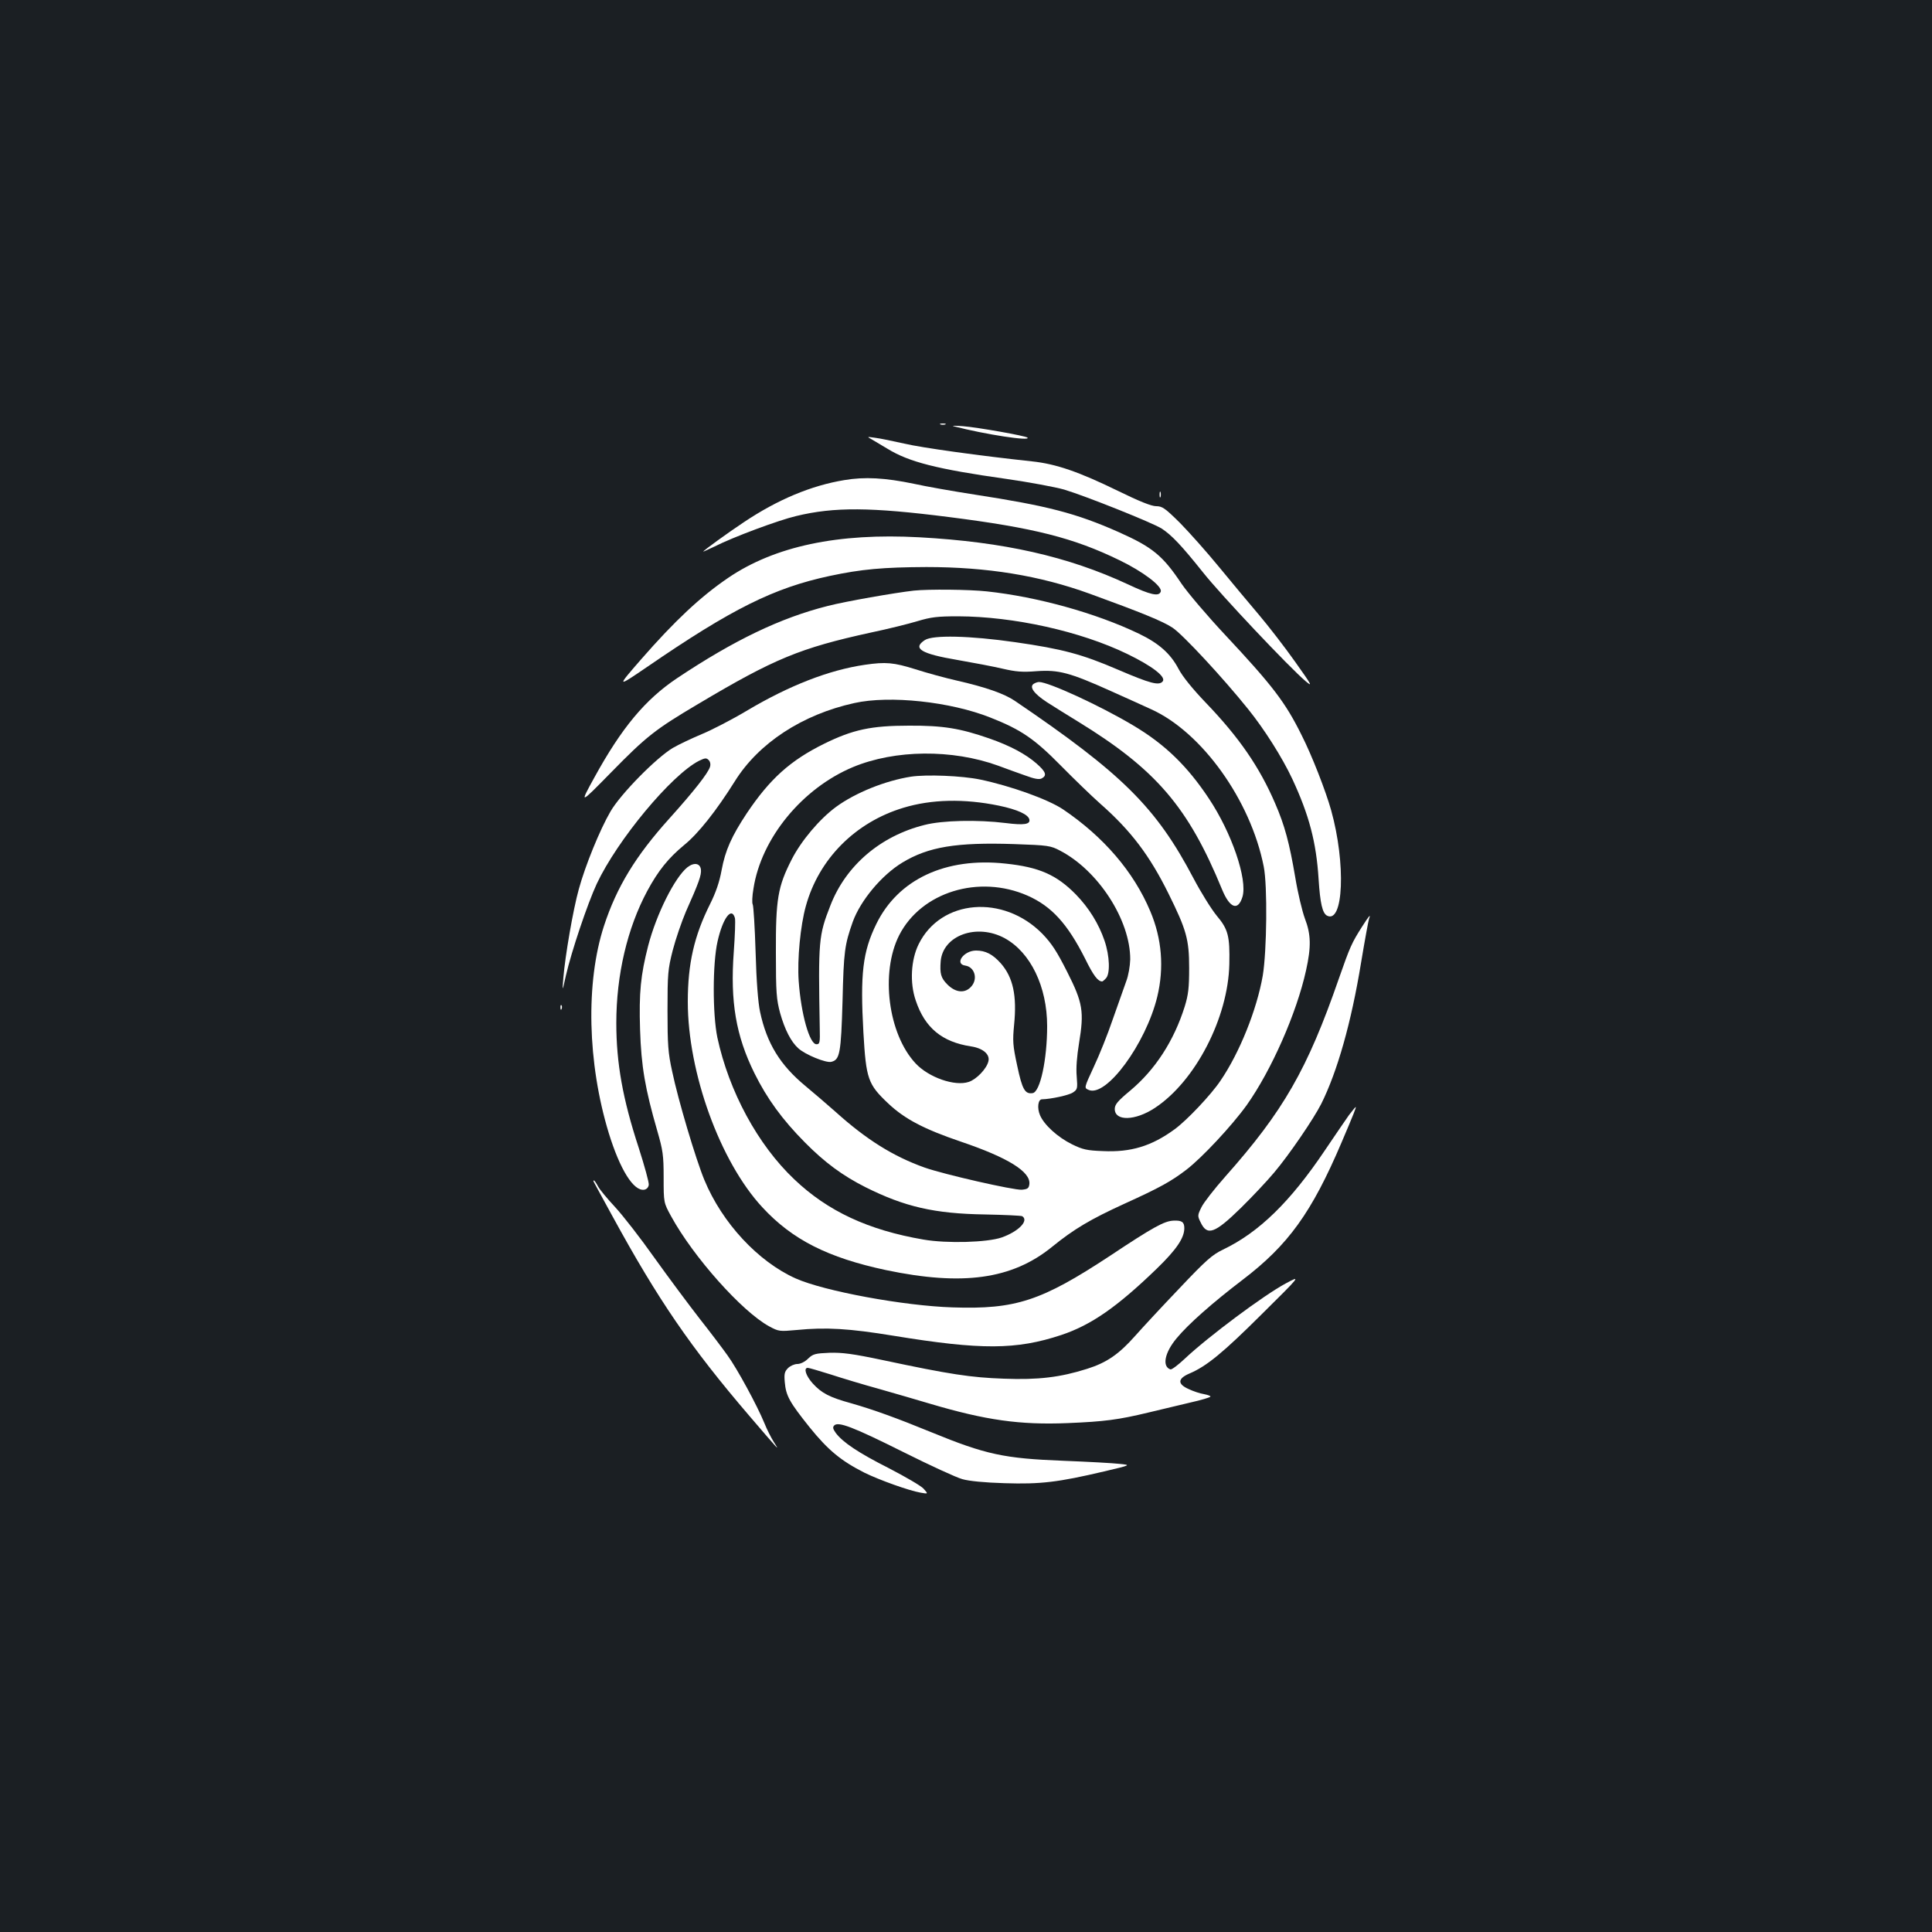<?xml version="1.0" standalone="no"?>
<!DOCTYPE svg PUBLIC "-//W3C//DTD SVG 20010904//EN"
 "http://www.w3.org/TR/2001/REC-SVG-20010904/DTD/svg10.dtd">
<svg version="1.0" xmlns="http://www.w3.org/2000/svg"
 width="1000pt" height="1000pt" viewBox="0 0 1000 1000"
 preserveAspectRatio="xMidYMid meet">
<rect width="100%" height="100%" fill="#1b1f23"/>
<g transform="translate(0,1000) scale(0.1,-0.1)"
fill="#ffffff" stroke="none">
<path d="M4868 7803 c6 -2 18 -2 25 0 6 3 1 5 -13 5 -14 0 -19 -2 -12 -5z"/>
<path d="M4935 7794 c165 -43 403 -79 383 -59 -9 9 -257 53 -333 59 -38 3 -61
3 -50 0z"/>
<path d="M4510 7727 c14 -8 51 -30 84 -50 111 -68 254 -105 616 -156 118 -17
252 -42 298 -55 113 -34 458 -172 505 -202 52 -34 103 -88 214 -227 91 -115
446 -491 531 -563 38 -32 32 -21 -54 100 -53 75 -138 185 -188 244 -50 59
-143 170 -206 247 -63 77 -154 179 -202 228 -78 77 -92 87 -124 87 -24 0 -87
25 -197 79 -203 99 -321 140 -446 153 -270 29 -567 70 -661 92 -58 13 -125 27
-150 30 -42 6 -44 6 -20 -7z"/>
<path d="M4370 7515 c-170 -28 -344 -100 -520 -218 -80 -53 -210 -147 -210
-152 0 -1 26 11 58 26 96 49 333 137 423 158 198 48 387 46 789 -5 442 -56
647 -108 885 -224 122 -59 222 -135 213 -162 -9 -27 -52 -18 -171 38 -310 144
-641 219 -1078 243 -421 23 -749 -46 -990 -210 -143 -97 -278 -224 -450 -421
-128 -147 -128 -148 29 -41 440 302 657 410 947 472 164 35 276 45 500 46 315
0 586 -44 845 -138 264 -96 380 -143 429 -176 51 -33 261 -259 391 -421 84
-104 177 -251 229 -362 87 -187 124 -327 136 -518 8 -126 20 -176 43 -189 86
-46 99 269 22 545 -28 100 -100 285 -153 389 -84 170 -151 257 -394 517 -92
98 -194 218 -227 266 -98 147 -151 190 -326 268 -221 98 -369 136 -745 194
-110 17 -252 42 -315 56 -149 31 -254 37 -360 19z"/>
<path d="M6002 7440 c0 -14 2 -19 5 -12 2 6 2 18 0 25 -3 6 -5 1 -5 -13z"/>
<path d="M4730 6943 c-98 -11 -355 -56 -444 -79 -247 -62 -487 -178 -781 -374
-166 -111 -288 -258 -429 -515 -77 -140 -77 -140 86 26 185 189 230 224 453
356 393 234 527 289 893 369 86 18 195 45 241 59 70 21 103 25 210 25 287 -1
633 -77 876 -195 130 -63 202 -119 183 -142 -19 -23 -64 -11 -232 61 -186 80
-287 107 -531 142 -236 34 -427 38 -468 11 -66 -43 -20 -71 169 -103 81 -14
186 -34 233 -45 69 -16 103 -19 177 -13 113 8 171 -7 384 -103 80 -36 174 -78
208 -94 262 -118 515 -470 583 -814 20 -99 16 -439 -5 -565 -31 -177 -120
-399 -219 -544 -49 -73 -174 -205 -237 -251 -119 -87 -226 -120 -372 -113 -82
3 -104 8 -159 35 -75 37 -145 101 -166 151 -16 37 -10 82 10 82 46 1 139 21
160 35 24 16 25 20 20 84 -4 42 1 104 12 171 27 164 20 209 -61 369 -54 107
-80 147 -129 198 -202 205 -525 179 -640 -54 -40 -81 -47 -200 -15 -292 47
-141 136 -214 285 -237 62 -9 100 -41 91 -77 -9 -39 -62 -94 -102 -107 -72
-24 -207 23 -275 96 -142 152 -183 469 -85 663 114 224 413 316 665 205 124
-55 206 -145 297 -325 44 -90 67 -119 89 -119 2 0 11 7 19 16 23 23 20 116 -7
195 -30 88 -81 170 -148 239 -100 102 -191 142 -364 160 -310 34 -556 -81
-669 -312 -71 -145 -84 -258 -67 -563 14 -240 23 -267 129 -367 85 -80 184
-132 375 -197 245 -83 362 -156 355 -220 -3 -22 -9 -26 -39 -29 -41 -3 -402
79 -504 115 -162 58 -300 144 -460 288 -44 39 -114 99 -155 133 -132 109 -201
221 -236 385 -10 46 -19 159 -23 308 -4 130 -11 241 -15 248 -4 6 -3 43 4 82
40 260 252 519 516 629 217 90 512 93 750 7 38 -14 100 -37 138 -50 51 -19 75
-23 88 -16 28 15 22 34 -27 77 -56 49 -136 92 -245 130 -150 52 -238 67 -415
66 -195 0 -290 -20 -440 -94 -174 -86 -280 -181 -400 -360 -78 -118 -111 -191
-130 -294 -11 -61 -30 -116 -60 -176 -82 -164 -115 -308 -115 -505 0 -367 167
-828 386 -1064 155 -168 340 -261 640 -325 396 -83 652 -48 859 120 113 92
199 143 374 223 187 85 242 116 321 176 82 63 236 228 313 335 127 179 258
475 307 697 27 122 26 186 -6 269 -14 38 -37 134 -50 214 -30 176 -54 267
-104 382 -81 188 -186 341 -360 522 -67 70 -119 134 -140 174 -42 80 -103 133
-205 182 -223 107 -526 191 -787 219 -92 10 -301 12 -378 4z m-926 -1695 c3
-13 0 -91 -6 -175 -19 -257 11 -434 107 -628 65 -131 143 -239 262 -359 102
-103 194 -171 313 -231 202 -101 356 -137 618 -141 101 -2 187 -6 193 -9 36
-23 -19 -79 -106 -110 -75 -26 -284 -32 -405 -11 -286 49 -496 147 -669 312
-189 179 -338 455 -398 734 -25 121 -25 383 1 497 27 121 73 182 90 121z
m1396 -104 c134 -73 220 -251 220 -455 0 -173 -36 -341 -75 -347 -40 -6 -54
19 -80 142 -23 106 -24 128 -16 212 15 150 -5 245 -69 318 -42 47 -79 66 -128
66 -64 0 -114 -70 -55 -78 46 -7 65 -65 33 -105 -32 -40 -82 -37 -126 7 -34
34 -40 56 -35 121 12 134 187 197 331 119z"/>
<path d="M4476 6559 c-185 -27 -390 -107 -606 -235 -80 -48 -187 -103 -238
-124 -50 -21 -118 -53 -149 -71 -86 -51 -271 -239 -323 -329 -55 -94 -131
-281 -164 -402 -30 -107 -71 -348 -80 -458 -6 -75 -6 -75 13 10 28 123 112
373 160 476 107 227 386 563 529 636 31 15 38 16 50 4 8 -8 11 -22 7 -35 -10
-33 -84 -127 -209 -266 -176 -195 -274 -356 -340 -558 -95 -292 -86 -708 25
-1072 58 -188 128 -301 183 -293 13 2 22 12 24 25 2 12 -22 98 -52 192 -83
253 -116 439 -116 646 0 249 57 491 160 683 57 106 110 171 191 238 74 60 167
178 263 331 123 197 349 345 618 404 183 41 498 7 704 -75 160 -63 229 -111
364 -248 69 -70 161 -159 205 -198 158 -139 255 -267 353 -465 93 -188 107
-237 107 -385 0 -103 -4 -138 -23 -200 -56 -178 -153 -327 -282 -435 -65 -54
-80 -72 -80 -95 0 -64 105 -62 207 5 210 138 380 467 386 745 3 145 -6 180
-65 250 -28 34 -82 121 -120 193 -194 369 -369 542 -926 920 -55 37 -150 70
-294 103 -62 14 -161 41 -220 60 -112 35 -153 39 -262 23z"/>
<path d="M5351 6461 c-25 -16 0 -51 67 -95 37 -24 110 -69 162 -101 404 -248
570 -442 745 -868 40 -98 83 -114 106 -39 27 90 -56 332 -174 509 -112 169
-229 282 -393 379 -173 103 -437 224 -486 224 -7 0 -19 -4 -27 -9z"/>
<path d="M4715 5980 c-133 -21 -287 -83 -387 -156 -86 -63 -181 -176 -230
-272 -72 -141 -83 -205 -82 -482 0 -210 3 -243 22 -314 24 -85 56 -148 94
-182 36 -33 144 -77 171 -70 44 11 50 43 58 316 6 256 11 290 53 409 40 110
149 241 256 306 135 82 280 106 580 96 175 -6 188 -8 237 -34 198 -103 364
-360 363 -563 -1 -34 -9 -83 -21 -114 -11 -30 -42 -118 -69 -195 -26 -77 -71
-189 -99 -248 -50 -108 -50 -108 -27 -118 91 -42 297 239 356 482 36 150 24
300 -36 442 -86 205 -242 386 -452 528 -78 52 -271 121 -428 154 -96 20 -279
27 -359 15z m455 -150 c96 -20 153 -46 158 -72 5 -25 -28 -30 -123 -18 -144
18 -328 14 -420 -10 -228 -57 -407 -210 -487 -417 -61 -156 -63 -180 -55 -633
2 -77 0 -85 -17 -85 -36 0 -80 157 -92 327 -8 113 9 288 37 388 67 244 256
434 505 509 145 44 314 48 494 11z"/>
<path d="M3558 5511 c-65 -52 -160 -241 -203 -406 -39 -152 -48 -242 -42 -434
6 -191 26 -306 89 -524 29 -101 33 -125 33 -242 0 -130 0 -130 39 -201 115
-210 366 -492 507 -569 50 -27 54 -27 143 -19 151 15 270 8 502 -30 453 -74
634 -73 867 4 156 52 290 146 494 343 102 99 143 159 143 210 0 32 -13 41 -56
39 -47 -2 -103 -32 -327 -181 -357 -235 -489 -279 -817 -268 -252 8 -664 84
-812 150 -194 87 -380 287 -472 509 -44 106 -136 414 -167 563 -21 95 -24 137
-24 315 0 189 2 213 27 311 15 58 46 148 68 200 68 152 81 190 78 218 -4 33
-35 39 -70 12z"/>
<path d="M7049 5202 c-52 -82 -61 -101 -119 -267 -163 -470 -287 -686 -588
-1025 -56 -63 -112 -135 -123 -158 -21 -42 -21 -46 -5 -78 34 -73 73 -59 209
74 60 59 137 141 172 183 77 91 204 277 244 356 83 167 155 419 206 731 19
115 38 217 41 226 11 29 0 16 -37 -42z"/>
<path d="M2901 4784 c0 -11 3 -14 6 -6 3 7 2 16 -1 19 -3 4 -6 -2 -5 -13z"/>
<path d="M6982 4228 c-17 -24 -73 -106 -125 -183 -179 -266 -341 -424 -527
-513 -56 -27 -88 -55 -225 -200 -88 -92 -191 -203 -229 -246 -85 -96 -148
-139 -249 -171 -139 -44 -253 -58 -432 -51 -169 6 -277 22 -625 96 -156 33
-211 40 -277 38 -73 -3 -85 -6 -110 -30 -17 -17 -40 -28 -56 -28 -15 0 -37
-10 -48 -21 -18 -18 -21 -30 -17 -73 6 -71 25 -104 128 -233 97 -120 163 -174
285 -236 78 -38 228 -92 290 -103 40 -7 40 -7 15 21 -14 15 -95 62 -180 106
-158 80 -237 133 -274 182 -15 21 -17 30 -8 39 21 21 96 -7 358 -138 138 -69
275 -132 305 -140 34 -10 116 -18 219 -21 186 -6 277 5 515 61 140 33 140 33
80 39 -33 4 -163 11 -290 16 -308 12 -402 32 -685 148 -178 73 -300 117 -412
149 -116 32 -155 53 -201 103 -36 40 -49 81 -26 81 7 0 60 -16 118 -34 58 -19
171 -53 251 -75 80 -23 199 -57 265 -77 287 -85 464 -110 710 -100 192 8 262
17 420 55 66 16 164 39 218 52 54 12 100 26 102 30 3 3 -12 9 -33 13 -20 3
-56 15 -79 26 -59 26 -58 54 2 80 90 38 174 107 375 307 205 203 205 203 125
160 -114 -61 -402 -276 -523 -390 -34 -32 -67 -57 -74 -55 -44 15 -30 87 32
161 59 72 187 185 342 303 236 180 357 347 512 711 63 148 77 183 73 183 -2 0
-17 -19 -35 -42z"/>
<path d="M3073 3883 c2 -5 46 -84 97 -178 236 -432 404 -678 709 -1034 161
-188 157 -183 127 -136 -14 22 -37 67 -50 100 -37 90 -140 280 -190 349 -24
34 -89 120 -145 191 -56 72 -161 213 -234 315 -72 102 -164 220 -204 263 -40
43 -80 91 -88 107 -9 17 -18 30 -21 30 -3 0 -3 -3 -1 -7z"/>
</g>
</svg>
